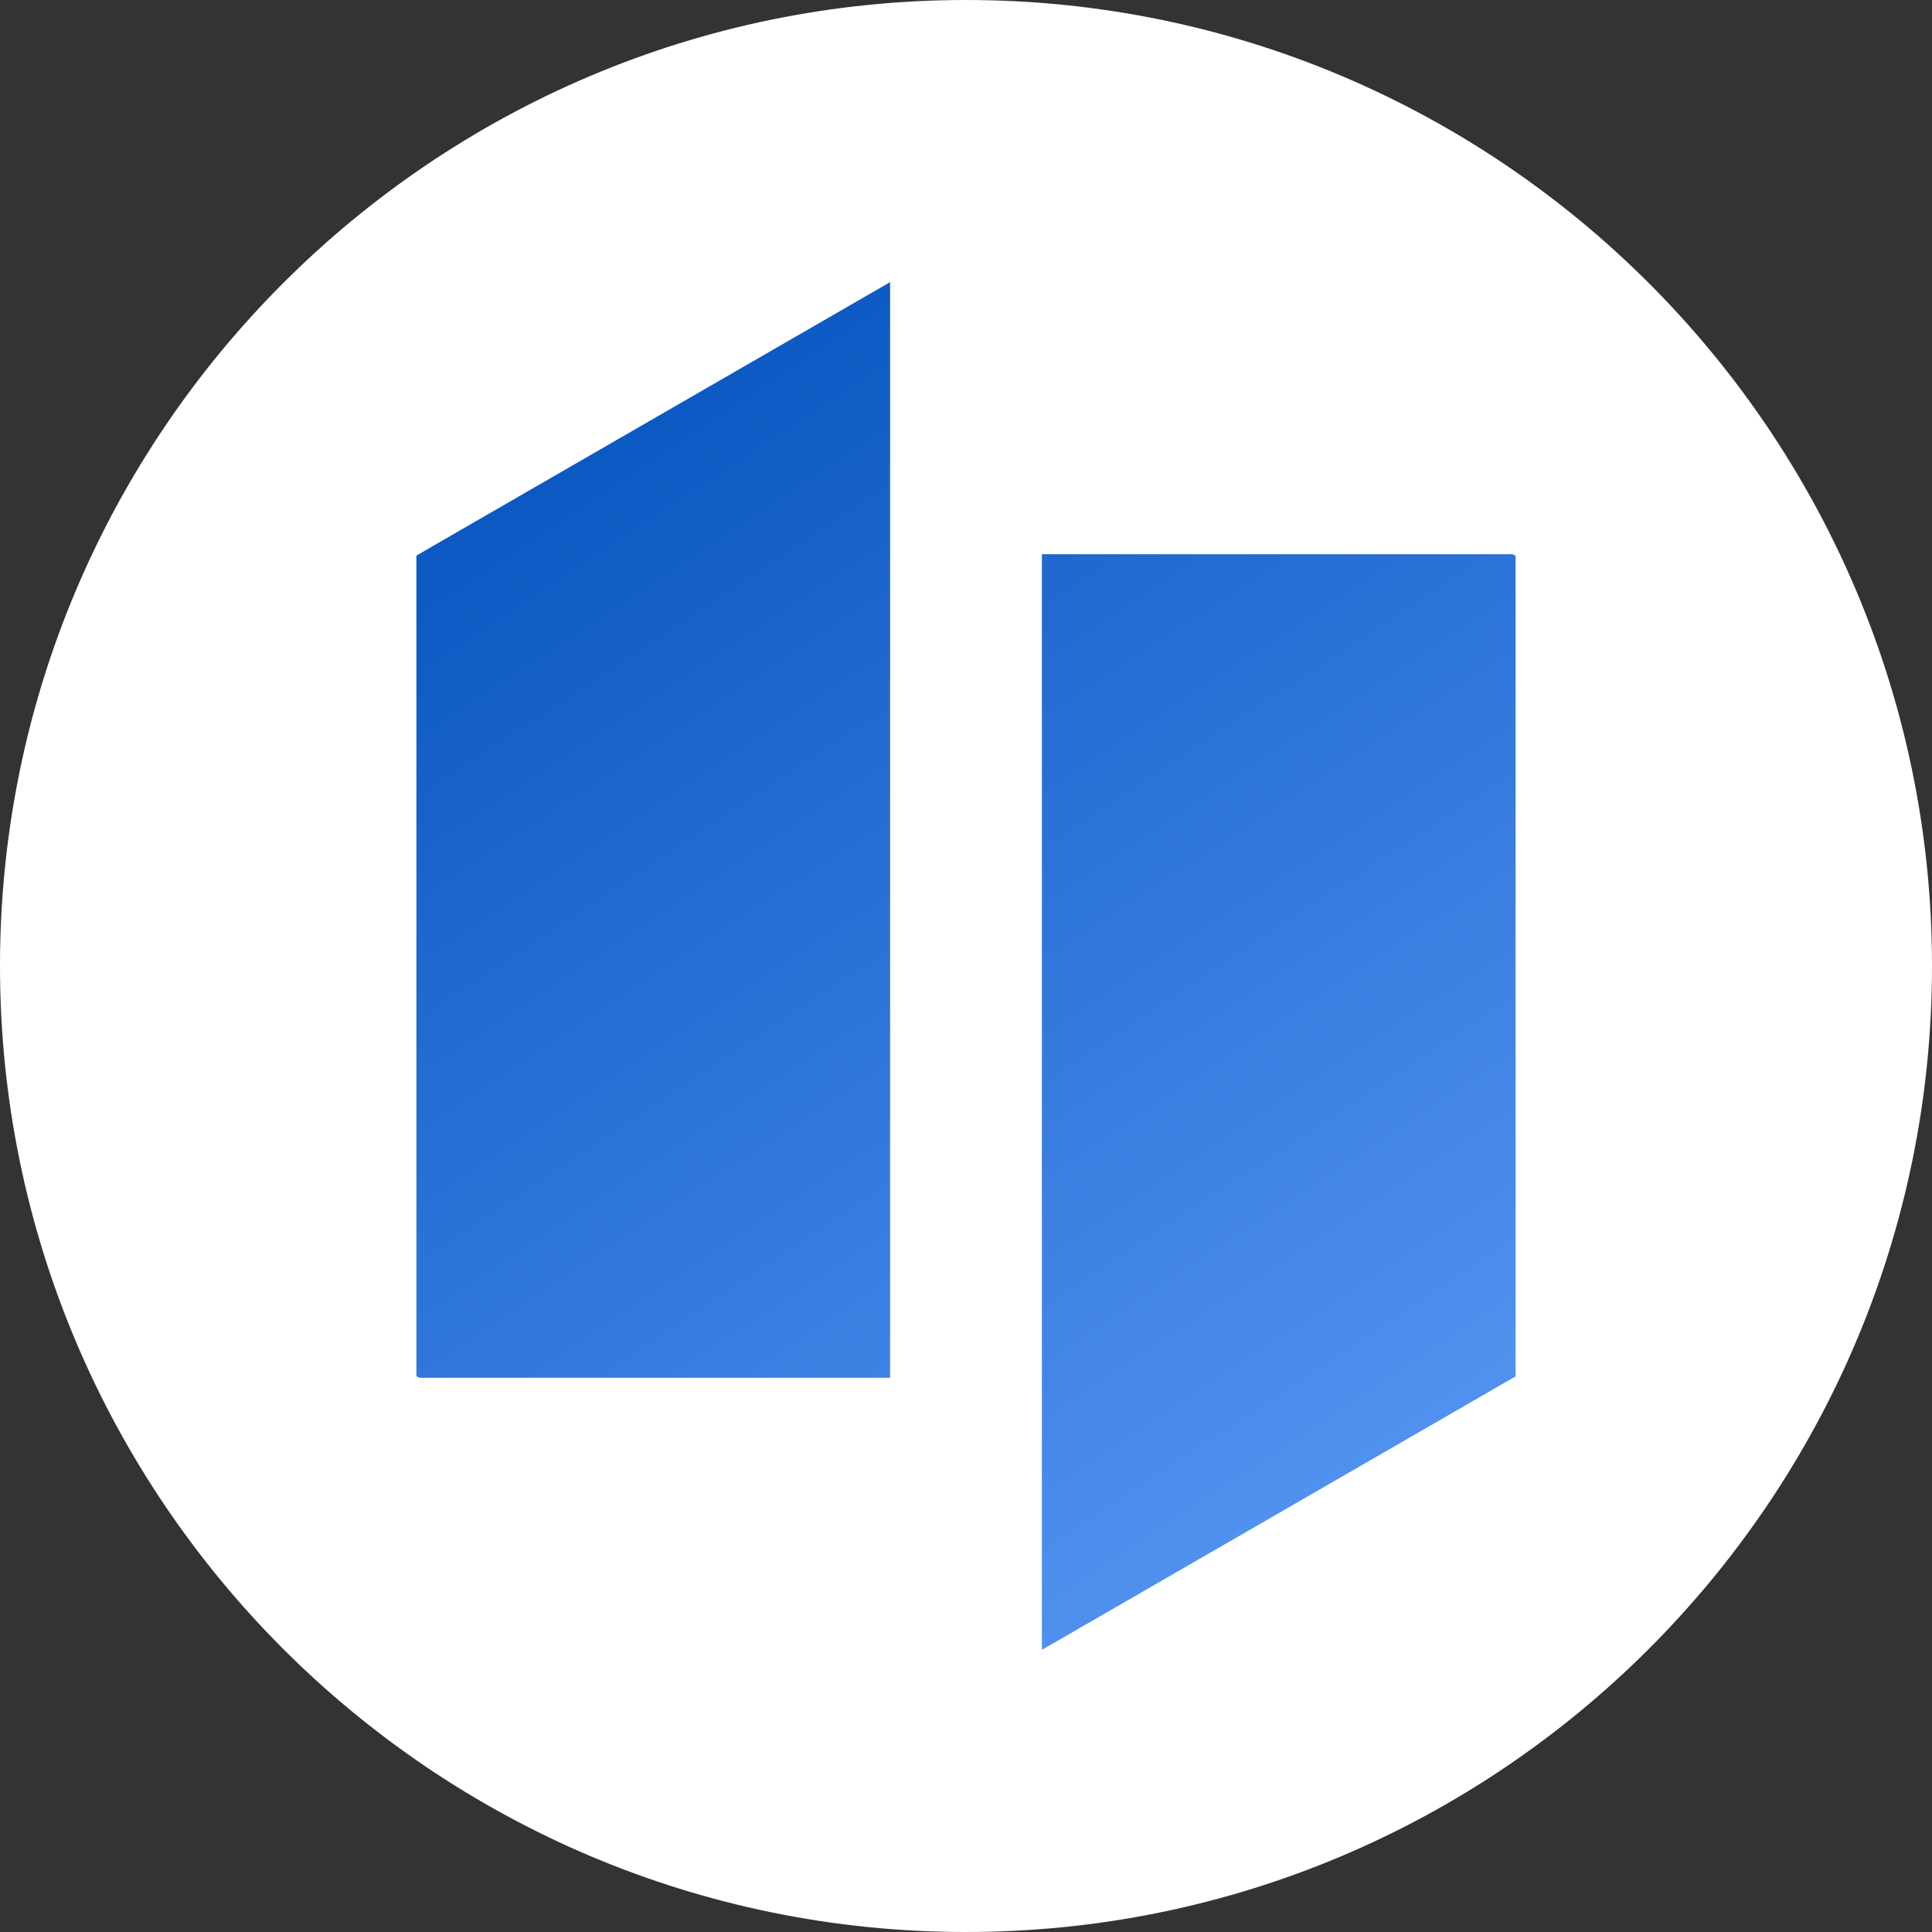<svg xmlns="http://www.w3.org/2000/svg" width="32" height="32" fill="none" viewBox="0 0 32 32"><rect x="0" y="0" width="32" height="32" fill="#333333" stroke="none"/><path fill="#fff" fill-rule="evenodd" d="M32 16C32 7.172 24.828 0 16 0C7.172 0 0 7.172 0 16C0 24.828 7.172 32 16 32C24.828 32 32 24.828 32 16Z" clip-rule="evenodd"/><path fill="url(#paint0_linear)" fill-rule="evenodd" d="M14.743 22.82V4.673L7.196 9.029L6.897 9.203V22.793L6.946 22.82H14.743ZM17.257 9.179V27.327L24.804 22.97L25.103 22.797V9.207L25.054 9.179H17.257Z" clip-rule="evenodd"/><defs><linearGradient id="paint0_linear" x1="10.4" x2="21.92" y1="7.2" y2="24.64" gradientUnits="userSpaceOnUse"><stop stop-color="#0C59C3"/><stop offset="1" stop-color="#5091EF"/></linearGradient></defs></svg>